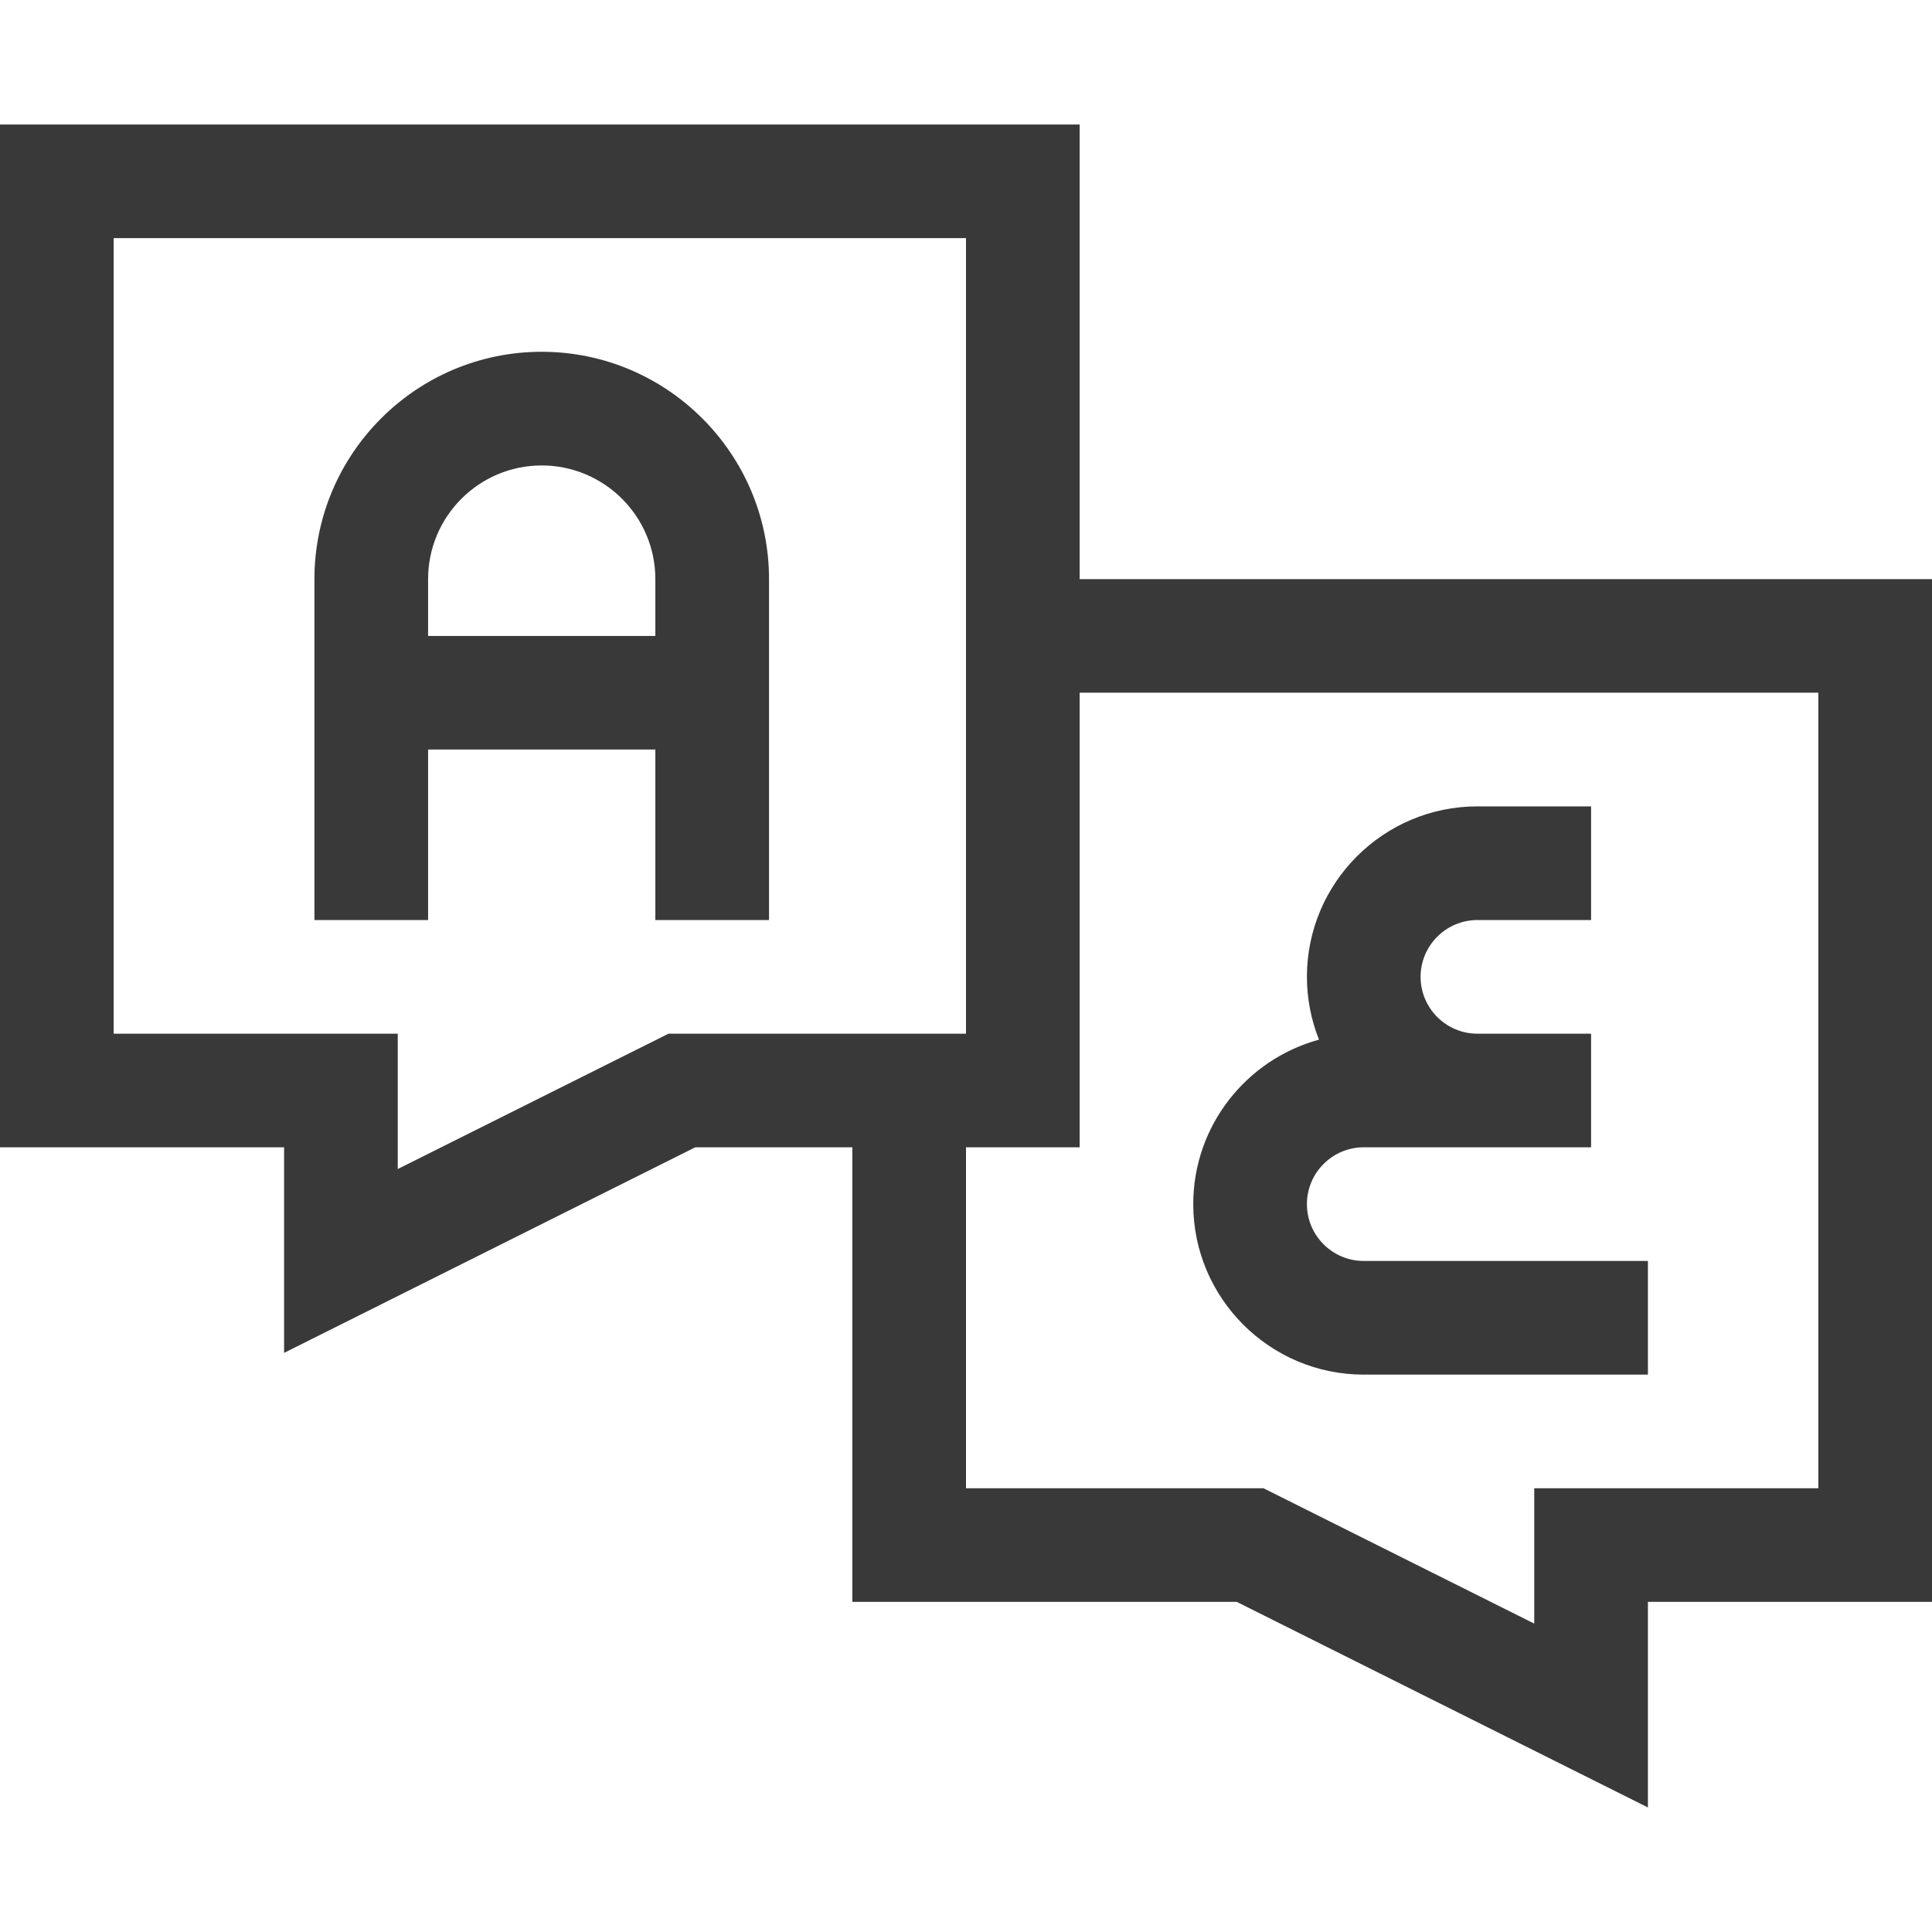 <svg width="24" height="24" viewBox="0 0 24 24" fill="none" xmlns="http://www.w3.org/2000/svg">
<g id="Frame" clip-path="url(#clip0_1_1303)">
<g id="Group">
<path id="Vector" d="M14.823 14.958C14.823 16.126 15.773 17.076 16.941 17.076H20.471V15.664H16.941C16.552 15.664 16.235 15.348 16.235 14.958C16.235 14.569 16.552 14.252 16.941 14.252H19.765V12.841H18.353C17.964 12.841 17.647 12.524 17.647 12.135C17.647 11.746 17.964 11.429 18.353 11.429H19.765V10.017H18.353C17.185 10.017 16.235 10.967 16.235 12.135C16.235 12.402 16.286 12.667 16.385 12.915C15.486 13.16 14.823 13.983 14.823 14.958ZM6.729 4.37C5.172 4.37 3.906 5.637 3.906 7.194V11.429H5.318V9.311H8.141V11.429H9.553V7.194C9.553 5.637 8.286 4.37 6.729 4.37ZM5.318 7.9V7.194C5.318 6.415 5.951 5.782 6.729 5.782C7.508 5.782 8.141 6.415 8.141 7.194V7.9H5.318Z" fill="#393939"/>
<path id="Vector_2" d="M13.412 7.194V1.547H0V14.252H3.529V16.806L8.637 14.252H10.588V19.899H15.363L20.471 22.453V19.899H24V7.194H13.412V7.194ZM8.304 12.841L4.941 14.522V12.841H1.412V2.958H12V12.841H8.304ZM22.588 18.488H19.059V20.169L15.696 18.488H12V14.252H13.412V8.605H22.588V18.488Z" fill="#393939"/>
</g>
</g>
<defs>
<clipPath id="clip0_1_1303">
<rect width="24" height="24" fill="white"/>
</clipPath>
</defs>
</svg>
